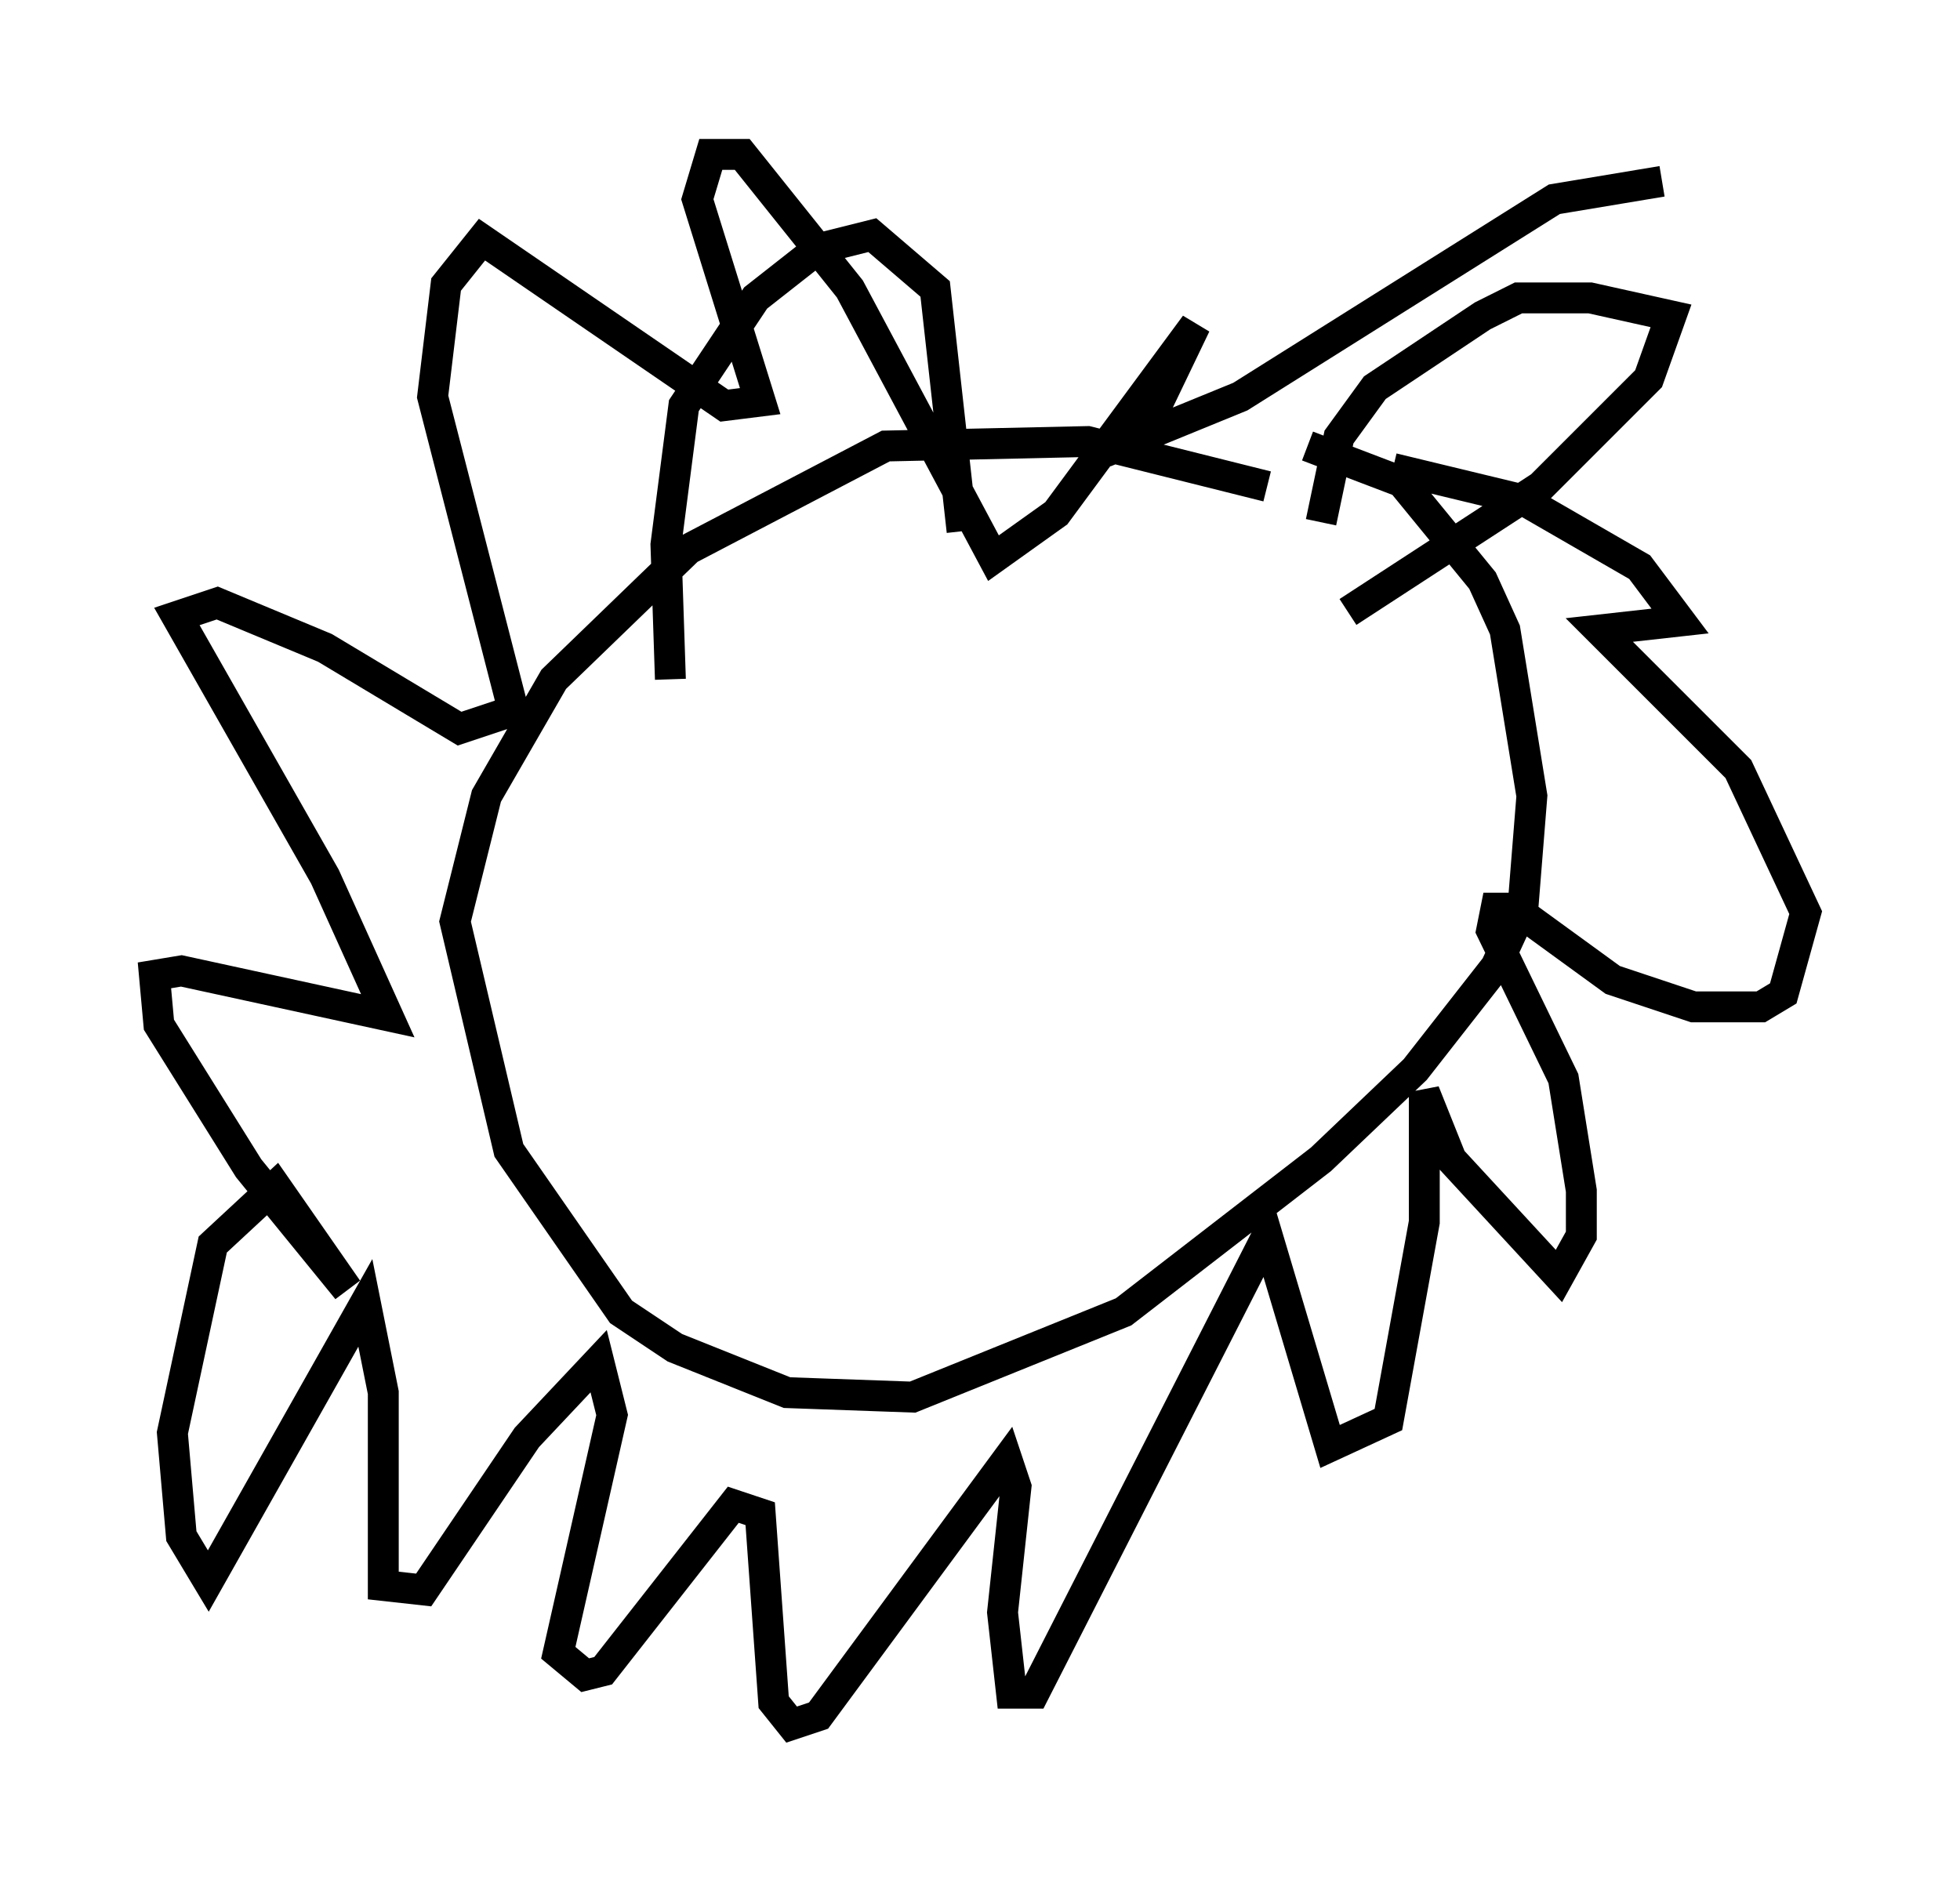 <?xml version="1.0" encoding="utf-8" ?>
<svg baseProfile="full" height="60.838" version="1.1" width="63.452" xmlns="http://www.w3.org/2000/svg" xmlns:ev="http://www.w3.org/2001/xml-events" xmlns:xlink="http://www.w3.org/1999/xlink"><defs /><rect fill="white" height="60.838" width="63.452" x="0" y="0" /><path d="M44.508, 18.654 m-3.486, -2.905 l-5.81, -1.453 -6.536, 0.145 l-6.391, 3.341 -4.358, 4.212 l-2.179, 3.777 -1.017, 4.067 l1.743, 7.408 3.631, 5.229 l1.743, 1.162 3.631, 1.453 l4.067, 0.145 6.827, -2.76 l6.391, -4.939 3.05, -2.905 l2.615, -3.341 0.872, -1.888 l0.291, -3.631 -0.872, -5.374 l-0.726, -1.598 -2.615, -3.196 l-3.05, -1.162 m-20.626, 7.553 l-0.145, -4.358 0.581, -4.503 l2.324, -3.486 2.034, -1.598 l1.743, -0.436 2.034, 1.743 l0.872, 7.844 m11.62, -0.291 l0.581, -2.76 1.162, -1.598 l3.486, -2.324 1.162, -0.581 l2.324, 0.0 2.615, 0.581 l-0.726, 2.034 -3.486, 3.486 l-6.246, 4.067 m10.168, -13.944 l-3.486, 0.581 -10.168, 6.391 l-3.196, 1.307 1.743, -3.631 l-4.503, 6.101 -2.034, 1.453 l-4.648, -8.715 -3.486, -4.358 l-1.017, 0.0 -0.436, 1.453 l2.034, 6.536 -1.162, 0.145 l-7.844, -5.374 -1.162, 1.453 l-0.436, 3.631 2.615, 10.168 l-1.743, 0.581 -4.358, -2.615 l-3.486, -1.453 -1.307, 0.436 l4.793, 8.425 2.034, 4.503 l-6.682, -1.453 -0.872, 0.145 l0.145, 1.598 2.905, 4.648 l3.196, 3.922 -2.324, -3.341 l-2.034, 1.888 -1.307, 6.101 l0.291, 3.341 0.872, 1.453 l5.084, -9.006 0.581, 2.905 l0.0, 6.246 1.307, 0.145 l3.341, -4.939 2.324, -2.469 l0.436, 1.743 -1.743, 7.698 l0.872, 0.726 0.581, -0.145 l4.212, -5.374 0.872, 0.291 l0.436, 6.101 0.581, 0.726 l0.872, -0.291 6.101, -8.279 l0.291, 0.872 -0.436, 4.067 l0.291, 2.615 0.726, 0.0 l7.553, -14.816 2.034, 6.827 l1.888, -0.872 1.162, -6.391 l0.0, -4.212 0.872, 2.179 l3.486, 3.777 0.726, -1.307 l0.0, -1.453 -0.581, -3.631 l-2.324, -4.793 0.145, -0.726 l0.581, 0.0 3.196, 2.324 l2.615, 0.872 2.179, 0.0 l0.726, -0.436 0.726, -2.615 l-2.179, -4.648 -4.503, -4.503 l2.615, -0.291 -1.307, -1.743 l-3.777, -2.179 -4.212, -1.017 " fill="none" stroke="black" stroke-width="1" /></svg>